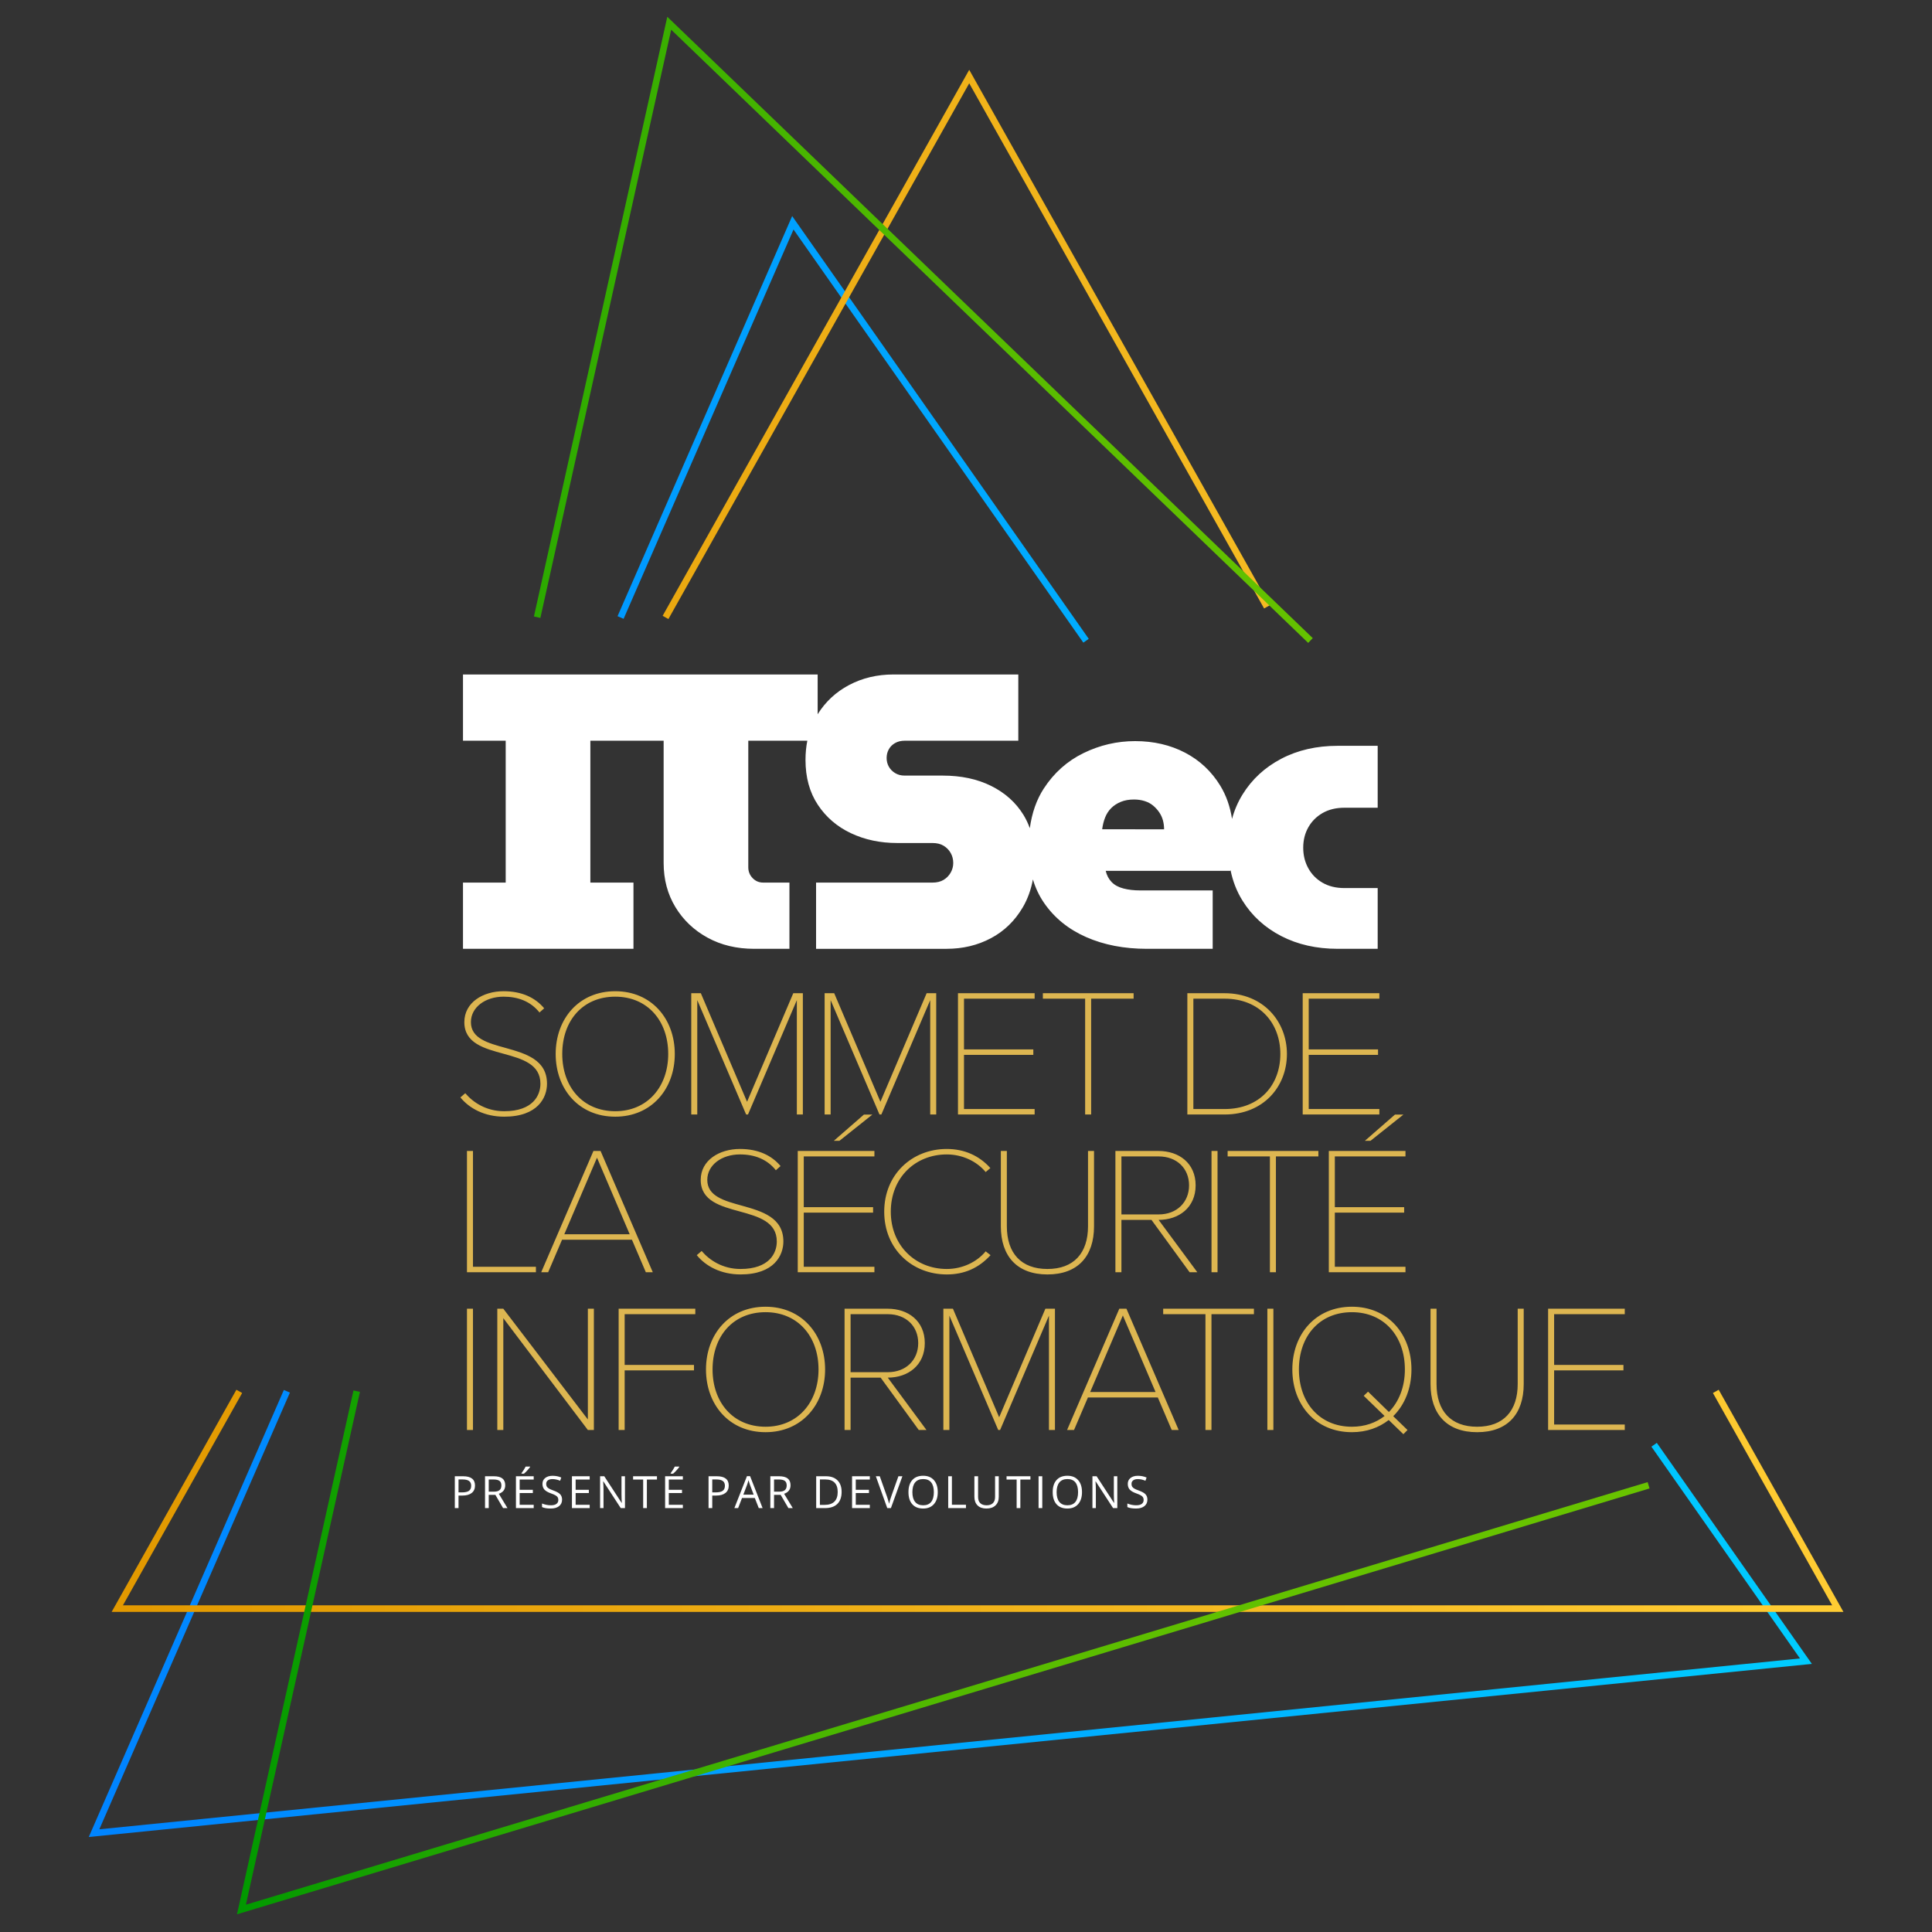 <?xml version="1.0" encoding="utf-8"?>
<!-- Generator: Adobe Illustrator 27.8.0, SVG Export Plug-In . SVG Version: 6.00 Build 0)  -->
<svg version="1.1" id="Layer_1" xmlns="http://www.w3.org/2000/svg" xmlns:xlink="http://www.w3.org/1999/xlink" x="0px" y="0px"
	 width="400px" height="400px" viewBox="0 0 400 400" style="enable-background:new 0 0 400 400;" xml:space="preserve">
<rect x="0" y="0" width="400" height="400" fill="#333333" stroke="none"/>
<style type="text/css">
	.st0{fill:#DDB651;}
	.st1{fill:#FFFFFF;}
	.st2{fill:url(#SVGID_1_);}
	.st3{fill:url(#SVGID_00000159437029285286486040000009697468425122301069_);}
	.st4{fill:url(#SVGID_00000147217097246996349810000011149823367915437442_);}
</style>
<path class="st0" d="M96.33,226.34c1.595,1.882,4.318,3.727,8.052,3.727c5.99,0,7.507-3.313,7.507-5.685
	c0-4.066-3.773-5.157-7.624-6.212c-4.006-1.092-8.129-2.183-8.129-6.55c0-4.066,3.851-6.4,8.129-6.4
	c3.812,0,6.574,1.355,8.402,3.539l-0.972,0.866c-1.828-2.296-4.434-3.275-7.429-3.275c-3.773,0-6.768,2.184-6.768,5.27
	c0,3.388,3.501,4.329,7.196,5.346c4.162,1.167,8.557,2.447,8.557,7.416c0,2.824-1.867,6.814-8.868,6.814
	c-4.045,0-7.196-1.694-9.063-3.99L96.33,226.34z M127.379,205.221c7.507,0,12.33,5.722,12.33,12.988
	c0,7.266-4.824,12.988-12.33,12.988c-7.546,0-12.331-5.722-12.331-12.988S119.833,205.221,127.379,205.221z M127.379,206.35
	c-6.729,0-10.97,4.969-10.97,11.858c0,6.814,4.24,11.858,10.97,11.858c6.651,0,10.969-5.045,10.969-11.858
	C138.348,211.319,134.03,206.35,127.379,206.35z M164.979,230.745v-23.679l-10.113,23.679h-0.389l-10.114-23.679v23.679h-1.245
	v-25.11h1.984l9.569,22.475l9.569-22.475h1.983v25.11H164.979z M192.59,230.745v-23.679l-10.113,23.679h-0.389l-10.114-23.679
	v23.679h-1.245v-25.11h1.984l9.569,22.475l9.569-22.475h1.983v25.11H192.59z M198.34,230.745v-25.11h15.87v1.129h-14.625v10.503
	h14.353v1.129h-14.353v11.218h14.625v1.129L198.34,230.745L198.34,230.745z M224.667,230.745v-23.98h-8.752v-1.129h18.787v1.129
	h-8.791v23.98H224.667z M245.829,230.745v-25.11h7.702c8.052,0,12.914,5.873,12.914,12.574c0,6.777-4.862,12.536-12.914,12.536
	H245.829z M247.074,229.615h6.457c7.352,0,11.552-5.045,11.552-11.407c0-6.287-4.201-11.444-11.552-11.444h-6.457V229.615z
	 M269.71,230.745v-25.11h15.871v1.129h-14.626v10.503h14.353v1.129h-14.353v11.218h14.626v1.129L269.71,230.745L269.71,230.745z
	 M96.679,263.406v-25.11h1.245v23.98h13.031v1.129L96.679,263.406L96.679,263.406z M133.715,263.406l-2.878-6.739h-14.47
	l-2.878,6.739h-1.439l10.814-25.11h1.478l10.813,25.11H133.715z M123.602,239.689l-6.768,15.849h13.536L123.602,239.689z
	 M145.269,259.002c1.595,1.882,4.318,3.727,8.052,3.727c5.99,0,7.507-3.313,7.507-5.685c0-4.066-3.773-5.157-7.624-6.212
	c-4.006-1.092-8.129-2.184-8.129-6.551c0-4.066,3.851-6.4,8.129-6.4c3.812,0,6.574,1.355,8.402,3.539l-0.972,0.866
	c-1.828-2.296-4.434-3.276-7.429-3.276c-3.773,0-6.768,2.184-6.768,5.271c0,3.388,3.501,4.33,7.196,5.346
	c4.162,1.167,8.557,2.447,8.557,7.416c0,2.823-1.867,6.814-8.868,6.814c-4.045,0-7.196-1.694-9.063-3.991L145.269,259.002z
	 M165.166,263.406v-25.11h15.871v1.129h-14.626v10.503h14.353v1.129h-14.353v11.218h14.626v1.129L165.166,263.406L165.166,263.406z
	 M173.802,236.188h-1.167l6.224-5.421h1.751L173.802,236.188z M183.068,250.87c0-7.718,5.756-12.988,12.952-12.988
	c3.656,0,6.729,1.393,9.024,3.953l-0.972,0.828c-1.828-2.221-4.823-3.651-8.052-3.651c-6.496,0-11.591,4.782-11.591,11.859
	c0,7.002,5.095,11.858,11.591,11.858c3.229,0,6.224-1.431,8.052-3.651l1.011,0.79c-2.451,2.673-5.407,3.991-9.063,3.991
	C188.824,263.858,183.068,258.587,183.068,250.87z M207.213,238.296h1.245v15.586c0,5.572,2.956,8.847,8.402,8.847
	c5.446,0,8.402-3.275,8.402-8.847v-15.586h1.245v15.586c0,6.212-3.345,9.977-9.647,9.977c-6.301,0-9.647-3.802-9.647-9.977V238.296z
	 M246.299,263.406l-7.897-10.842h-6.224v10.842h-1.245v-25.11h8.947c4.201,0,7.663,2.522,7.663,7.115
	c0,4.593-3.462,7.153-7.663,7.153l8.013,10.842L246.299,263.406L246.299,263.406z M239.881,239.425h-7.702v12.009h7.702
	c3.812,0,6.301-2.56,6.301-6.023S243.693,239.425,239.881,239.425z M250.831,263.406v-25.11h1.245v25.11H250.831z M262.921,263.406
	v-23.98h-8.752v-1.129h18.787v1.129h-8.791v23.98H262.921z M275.117,263.406v-25.11h15.871v1.129h-14.626v10.503h14.353v1.129
	h-14.353v11.218h14.626v1.129L275.117,263.406L275.117,263.406z M283.752,236.188h-1.167l6.224-5.421h1.751L283.752,236.188z
	 M96.679,296.067v-25.11h1.245v25.11H96.679z M121.71,296.067l-17.504-23.153v23.153h-1.245v-25.11h1.245l17.504,22.927v-22.927
	h1.245v25.11H121.71z M128.083,296.067v-25.11h15.871v1.129h-14.626v10.503h14.353v1.129h-14.353v12.348L128.083,296.067
	L128.083,296.067z M158.498,270.543c7.507,0,12.33,5.722,12.33,12.988s-4.824,12.988-12.33,12.988
	c-7.546,0-12.331-5.722-12.331-12.988S150.952,270.543,158.498,270.543z M158.498,271.673c-6.729,0-10.97,4.969-10.97,11.858
	c0,6.814,4.24,11.858,10.97,11.858c6.651,0,10.969-5.045,10.969-11.858C169.467,276.642,165.149,271.673,158.498,271.673z
	 M190.224,296.067l-7.897-10.842h-6.224v10.842h-1.245v-25.11h8.947c4.201,0,7.663,2.522,7.663,7.115
	c0,4.593-3.462,7.153-7.663,7.153l8.013,10.842L190.224,296.067L190.224,296.067z M183.806,272.087h-7.702v12.009h7.702
	c3.812,0,6.301-2.56,6.301-6.023S187.618,272.087,183.806,272.087z M217.174,296.067v-23.68l-10.113,23.68h-0.389l-10.114-23.68
	v23.68h-1.245v-25.11h1.984l9.569,22.475l9.569-22.475h1.983v25.11H217.174z M242.591,296.067l-2.878-6.739h-14.47l-2.878,6.739
	h-1.439l10.814-25.11h1.478l10.813,25.11H242.591z M232.477,272.35l-6.768,15.849h13.536L232.477,272.35z M249.577,296.067v-23.981
	h-8.752v-1.129h18.787v1.129h-8.791v23.981H249.577z M262.395,296.067v-25.11h1.245v25.11H262.395z M288.453,293.206l2.957,2.861
	l-0.856,0.866l-3.034-2.937c-2.023,1.581-4.59,2.522-7.624,2.522c-7.546,0-12.331-5.722-12.331-12.988s4.784-12.988,12.331-12.988
	c7.507,0,12.33,5.722,12.33,12.988C292.226,287.409,290.865,290.834,288.453,293.206z M286.664,293.169l-4.318-4.179l0.895-0.866
	l4.318,4.217c2.101-2.146,3.306-5.233,3.306-8.809c0-6.889-4.318-11.858-10.969-11.858c-6.729,0-10.97,4.969-10.97,11.858
	c0,6.814,4.24,11.858,10.97,11.858C282.58,295.39,284.874,294.561,286.664,293.169z M296.175,270.958h1.245v15.586
	c0,5.571,2.956,8.846,8.402,8.846c5.445,0,8.402-3.275,8.402-8.846v-15.586h1.245v15.586c0,6.211-3.345,9.976-9.647,9.976
	c-6.302,0-9.647-3.802-9.647-9.976L296.175,270.958L296.175,270.958z M320.52,296.067v-25.11h15.871v1.129h-14.626v10.503h14.353
	v1.129h-14.353v11.218h14.626v1.129H320.52L320.52,296.067L320.52,296.067z"/>
<path class="st1" d="M273.833,168.328c1.271-0.73,2.772-1.095,4.504-1.095h6.897v-12.82h-8.276c-4.382,0-8.276,0.892-11.684,2.678
	c-3.408,1.785-6.085,4.26-8.033,7.424c-0.956,1.554-1.675,3.231-2.162,5.026c-0.397-2.553-1.198-4.842-2.422-6.852
	c-1.813-2.974-4.247-5.26-7.302-6.856c-3.057-1.595-6.505-2.393-10.345-2.393c-3.732,0-7.29,0.825-10.67,2.474
	c-3.382,1.65-6.126,4.098-8.236,7.343c-1.502,2.31-2.458,5.054-2.891,8.214c-0.353-0.978-0.791-1.907-1.328-2.778
	c-1.569-2.542-3.787-4.53-6.653-5.964c-2.868-1.433-6.221-2.15-10.062-2.15h-7.87c-0.759,0-1.42-0.175-1.988-0.528
	c-0.568-0.351-1.002-0.798-1.299-1.339c-0.298-0.54-0.446-1.136-0.446-1.785c0-0.649,0.148-1.244,0.446-1.785
	c0.297-0.54,0.73-0.974,1.299-1.298c0.568-0.325,1.23-0.487,1.988-0.487h23.53v-13.712h-25.883c-3.355,0-6.41,0.73-9.169,2.191
	c-2.714,1.437-4.876,3.454-6.491,6.042v-8.233H95.856v13.712h8.844v29.373h-8.844v13.712h35.296v-13.712h-8.925v-29.373h15.172
	v25.316c0,3.408,0.811,6.451,2.434,9.128c1.623,2.678,3.84,4.787,6.654,6.329c2.812,1.542,6.031,2.312,9.655,2.312h7.303v-13.712
	h-5.437c-0.866,0-1.596-0.31-2.191-0.933c-0.596-0.621-0.892-1.365-0.892-2.231v-26.208h12.222
	c-0.248,1.256-0.377,2.579-0.377,3.976c0,3.625,0.852,6.722,2.556,9.291c1.704,2.57,3.989,4.531,6.857,5.883
	c2.866,1.353,6.057,2.028,9.574,2.028h7.302c0.919,0,1.69,0.19,2.312,0.568c0.621,0.379,1.108,0.88,1.461,1.501
	c0.351,0.622,0.527,1.312,0.527,2.069c0,0.703-0.176,1.366-0.527,1.988c-0.353,0.622-0.84,1.123-1.461,1.501
	c-0.622,0.379-1.393,0.568-2.312,0.568H168.96v13.712h27.02c3.354,0,6.411-0.73,9.169-2.191c2.759-1.461,4.962-3.597,6.613-6.41
	c1.003-1.711,1.697-3.635,2.09-5.767c0.532,1.761,1.289,3.376,2.291,4.834c2.137,3.112,5.044,5.477,8.723,7.1
	c3.678,1.623,7.871,2.434,12.577,2.434h13.631v-12.09h-15.011c-1.298,0-2.462-0.134-3.488-0.406c-1.028-0.27-1.84-0.716-2.434-1.339
	c-0.596-0.621-1.002-1.392-1.217-2.312h25.802c0.013-0.056,0.024-0.119,0.037-0.176c0.462,2.307,1.286,4.422,2.478,6.342
	c1.947,3.138,4.625,5.586,8.033,7.343c3.407,1.758,7.302,2.637,11.684,2.637h8.276v-12.577h-6.897c-1.732,0-3.233-0.365-4.504-1.095
	c-1.271-0.73-2.259-1.731-2.961-3.002c-0.703-1.27-1.055-2.69-1.055-4.26c0-1.568,0.351-2.974,1.055-4.22
	C271.574,170.046,272.561,169.058,273.833,168.328z M228.193,171.695c0.108-0.865,0.31-1.676,0.608-2.434
	c0.297-0.757,0.717-1.406,1.257-1.947c0.54-0.54,1.203-0.973,1.988-1.298c0.784-0.325,1.69-0.487,2.718-0.487
	c0.811,0,1.555,0.109,2.231,0.325c0.676,0.217,1.257,0.528,1.744,0.933s0.905,0.866,1.258,1.38c0.351,0.515,0.609,1.069,0.771,1.663
	c0.163,0.596,0.244,1.217,0.244,1.866L228.193,171.695L228.193,171.695z"/>
<linearGradient id="SVGID_1_" gradientUnits="userSpaceOnUse" x1="18.375" y1="212.534" x2="375.131" y2="212.534">
	<stop  offset="0.015" style="stop-color:#0084FF"/>
	<stop  offset="1" style="stop-color:#00CCFF"/>
</linearGradient>
<path class="st2" d="M375.131,344.494l-1.163,0.116L18.375,380.333l40.394-92.556l1.255,0.547l-39.458,90.413l352.102-35.372
	l-30.761-43.849l1.12-0.786L375.131,344.494z M164.01,44.735l-36.153,82.84l1.254,0.547l35.179-80.605l59.787,85.224l0.218,0.311
	l1.12-0.787L164.01,44.735z"/>
<linearGradient id="SVGID_00000070828429729960004980000011712153601881713564_" gradientUnits="userSpaceOnUse" x1="23.115" y1="174.092" x2="381.666" y2="174.092">
	<stop  offset="0.014" style="stop-color:#E29900"/>
	<stop  offset="0.99" style="stop-color:#FFCC33"/>
</linearGradient>
<path style="fill:url(#SVGID_00000070828429729960004980000011712153601881713564_);" d="M381.666,333.73H23.115l25.827-45.996
	l1.194,0.668l-24.683,43.96h353.874l-24.683-43.96l1.194-0.668L381.666,333.73z M200.998,15.042l-0.331-0.589l-63.474,113.044
	l1.194,0.669l62.28-110.917l60.866,108.398l0.186,0.331l1.194-0.67L200.998,15.042z"/>
<linearGradient id="SVGID_00000171696147761314901230000011173115405612212906_" gradientUnits="userSpaceOnUse" x1="49.065" y1="199.904" x2="341.522" y2="199.904">
	<stop  offset="0" style="stop-color:#009900"/>
	<stop  offset="0.072" style="stop-color:#11A000"/>
	<stop  offset="0.236" style="stop-color:#30AC00"/>
	<stop  offset="0.406" style="stop-color:#49B600"/>
	<stop  offset="0.584" style="stop-color:#5ABD00"/>
	<stop  offset="0.774" style="stop-color:#65C200"/>
	<stop  offset="0.999" style="stop-color:#68C300"/>
</linearGradient>
<path style="fill:url(#SVGID_00000171696147761314901230000011173115405612212906_);" d="M341.521,308.167l-0.363,0.109
	L49.065,396.335l0.253-1.141l23.866-107.315l1.336,0.298l-0.083,0.37L50.91,394.35l290.215-87.493L341.521,308.167z M139.033,4.319
	l-0.878-0.845l-27.529,123.792l-0.083,0.37l1.336,0.298L138.962,6.15l131.884,126.954l0.948-0.986L139.033,4.319z"/>
<path class="st1" d="M98.346,307.563c0,0.667-0.228,1.181-0.683,1.54c-0.455,0.359-1.107,0.539-1.955,0.539h-0.776v2.593h-0.766
	v-6.594h1.709C97.522,305.642,98.346,306.283,98.346,307.563z M94.932,308.984h0.69c0.68,0,1.171-0.11,1.475-0.329
	s0.456-0.571,0.456-1.055c0-0.436-0.143-0.761-0.429-0.974c-0.286-0.214-0.731-0.32-1.335-0.32h-0.857L94.932,308.984
	L94.932,308.984z M101.186,309.494v2.742h-0.766v-6.594h1.808c0.809,0,1.406,0.155,1.793,0.465c0.386,0.309,0.58,0.776,0.58,1.398
	c0,0.872-0.442,1.461-1.326,1.768l1.791,2.963h-0.907l-1.597-2.742L101.186,309.494L101.186,309.494z M101.186,308.835h1.051
	c0.541,0,0.938-0.107,1.191-0.322s0.379-0.537,0.379-0.967c0-0.436-0.129-0.75-0.386-0.943c-0.257-0.192-0.67-0.289-1.238-0.289
	h-0.997L101.186,308.835L101.186,308.835z M110.497,312.236h-3.675v-6.594h3.675v0.681h-2.909v2.124h2.733v0.677h-2.733v2.427h2.909
	V312.236z M116.372,310.482c0,0.58-0.211,1.032-0.632,1.357c-0.421,0.325-0.992,0.487-1.714,0.487c-0.782,0-1.383-0.101-1.804-0.302
	v-0.74c0.27,0.114,0.565,0.205,0.884,0.27c0.319,0.066,0.635,0.099,0.947,0.099c0.511,0,0.896-0.097,1.155-0.291
	c0.258-0.194,0.388-0.464,0.388-0.809c0-0.228-0.046-0.416-0.137-0.561c-0.092-0.146-0.245-0.28-0.46-0.404
	c-0.215-0.123-0.542-0.263-0.981-0.419c-0.613-0.22-1.052-0.479-1.315-0.781s-0.394-0.693-0.394-1.177
	c0-0.508,0.191-0.913,0.573-1.213c0.382-0.301,0.887-0.451,1.515-0.451c0.656,0,1.258,0.12,1.809,0.36l-0.239,0.668
	c-0.544-0.229-1.073-0.343-1.588-0.343c-0.406,0-0.723,0.087-0.951,0.261c-0.229,0.174-0.343,0.417-0.343,0.726
	c0,0.228,0.042,0.416,0.126,0.561c0.084,0.146,0.226,0.28,0.426,0.401c0.2,0.122,0.506,0.256,0.918,0.404
	c0.692,0.247,1.168,0.511,1.427,0.794C116.243,309.664,116.372,310.031,116.372,310.482z M122.089,312.236h-3.675v-6.594h3.675
	v0.681h-2.909v2.124h2.733v0.677h-2.733v2.427h2.909V312.236z M129.394,312.236h-0.875l-3.604-5.534h-0.036
	c0.048,0.649,0.072,1.245,0.072,1.786v3.748h-0.708v-6.594h0.866l3.594,5.511h0.036c-0.006-0.081-0.02-0.342-0.041-0.783
	c-0.021-0.44-0.029-0.756-0.023-0.945v-3.784h0.718L129.394,312.236L129.394,312.236z M133.929,312.236h-0.766v-5.913h-2.088v-0.681
	h4.943v0.681h-2.088L133.929,312.236L133.929,312.236z M141.378,312.236h-3.675v-6.594h3.675v0.681h-2.909v2.124h2.733v0.677h-2.733
	v2.427h2.909V312.236z M138.852,305.002c0.144-0.186,0.3-0.412,0.467-0.677s0.298-0.495,0.395-0.69h0.911v0.095
	c-0.132,0.195-0.33,0.436-0.591,0.722c-0.262,0.286-0.489,0.507-0.681,0.662h-0.5V305.002z M107.972,305.002
	c0.145-0.186,0.3-0.412,0.467-0.677c0.167-0.265,0.298-0.495,0.395-0.69h0.911v0.095c-0.132,0.195-0.33,0.436-0.591,0.722
	c-0.262,0.286-0.489,0.507-0.681,0.662h-0.5V305.002z M150.879,307.563c0,0.667-0.228,1.181-0.683,1.54
	c-0.455,0.359-1.107,0.539-1.955,0.539h-0.776v2.593h-0.766v-6.594h1.709C150.055,305.642,150.879,306.283,150.879,307.563z
	 M147.464,308.984h0.69c0.68,0,1.171-0.11,1.475-0.329c0.304-0.219,0.456-0.571,0.456-1.055c0-0.436-0.143-0.761-0.429-0.974
	c-0.286-0.214-0.731-0.32-1.335-0.32h-0.857V308.984z M157.096,312.236l-0.821-2.097h-2.643l-0.812,2.097h-0.776l2.607-6.62h0.645
	l2.593,6.62H157.096z M156.037,309.448l-0.767-2.043c-0.099-0.258-0.201-0.576-0.307-0.951c-0.066,0.289-0.161,0.606-0.284,0.951
	l-0.776,2.043H156.037z M160.256,309.494v2.742h-0.766v-6.594h1.808c0.809,0,1.406,0.155,1.793,0.465
	c0.386,0.309,0.58,0.776,0.58,1.398c0,0.872-0.442,1.461-1.326,1.768l1.791,2.963h-0.907l-1.597-2.742L160.256,309.494
	L160.256,309.494z M160.256,308.835h1.051c0.541,0,0.938-0.107,1.191-0.322c0.252-0.215,0.379-0.537,0.379-0.967
	c0-0.436-0.129-0.75-0.386-0.943c-0.257-0.192-0.67-0.289-1.238-0.289h-0.997L160.256,308.835L160.256,308.835z M174.248,308.876
	c0,1.088-0.295,1.92-0.886,2.496c-0.591,0.576-1.441,0.864-2.551,0.864h-1.826v-6.594h2.021c1.026,0,1.822,0.284,2.39,0.852
	C173.964,307.062,174.248,307.856,174.248,308.876z M173.436,308.902c0-0.86-0.215-1.508-0.647-1.943
	c-0.432-0.436-1.073-0.654-1.923-0.654h-1.114v5.268h0.933c0.914,0,1.601-0.225,2.061-0.674
	C173.207,310.449,173.436,309.784,173.436,308.902z M180.086,312.236h-3.675v-6.594h3.675v0.681h-2.909v2.124h2.733v0.677h-2.733
	v2.427h2.909V312.236z M186.006,305.642h0.825l-2.376,6.594h-0.758l-2.363-6.594h0.812l1.515,4.267
	c0.174,0.49,0.313,0.967,0.415,1.43c0.108-0.487,0.249-0.972,0.424-1.457L186.006,305.642z M194.154,308.93
	c0,1.055-0.267,1.885-0.801,2.49c-0.534,0.604-1.276,0.907-2.226,0.907c-0.971,0-1.72-0.297-2.248-0.891
	c-0.528-0.594-0.791-1.432-0.791-2.514c0-1.073,0.265-1.905,0.794-2.496c0.529-0.591,1.28-0.886,2.255-0.886
	c0.947,0,1.687,0.3,2.219,0.902C193.888,307.042,194.154,307.871,194.154,308.93z M188.9,308.93c0,0.893,0.19,1.57,0.571,2.032
	c0.38,0.461,0.933,0.692,1.658,0.692c0.731,0,1.282-0.23,1.655-0.69c0.373-0.46,0.559-1.138,0.559-2.034
	c0-0.886-0.186-1.56-0.557-2.019c-0.371-0.458-0.921-0.687-1.649-0.687c-0.731,0-1.286,0.231-1.667,0.692
	C189.091,307.378,188.9,308.049,188.9,308.93z M196.317,312.236v-6.594h0.766v5.899h2.909v0.695H196.317z M206.784,305.642v4.267
	c0,0.752-0.227,1.342-0.681,1.773c-0.454,0.43-1.078,0.645-1.872,0.645c-0.794,0-1.408-0.216-1.842-0.649
	c-0.435-0.433-0.652-1.028-0.652-1.786v-4.248h0.766v4.303c0,0.55,0.15,0.972,0.451,1.267c0.301,0.295,0.742,0.442,1.326,0.442
	c0.557,0,0.985-0.148,1.286-0.444c0.3-0.296,0.451-0.721,0.451-1.274v-4.294H206.784z M211.251,312.236h-0.766v-5.913h-2.088v-0.681
	h4.943v0.681h-2.088L211.251,312.236L211.251,312.236z M215.025,312.236v-6.594h0.766v6.594H215.025z M224.016,308.93
	c0,1.055-0.267,1.885-0.801,2.49c-0.534,0.604-1.276,0.907-2.226,0.907c-0.971,0-1.72-0.297-2.248-0.891
	c-0.528-0.594-0.791-1.432-0.791-2.514c0-1.073,0.265-1.905,0.794-2.496c0.529-0.591,1.28-0.886,2.255-0.886
	c0.947,0,1.687,0.3,2.219,0.902C223.75,307.042,224.016,307.871,224.016,308.93z M218.761,308.93c0,0.893,0.19,1.57,0.571,2.032
	c0.38,0.461,0.933,0.692,1.658,0.692c0.731,0,1.282-0.23,1.655-0.69c0.373-0.46,0.559-1.138,0.559-2.034
	c0-0.886-0.186-1.56-0.557-2.019c-0.371-0.458-0.921-0.687-1.649-0.687c-0.731,0-1.286,0.231-1.667,0.692
	C218.952,307.378,218.761,308.049,218.761,308.93z M231.329,312.236h-0.875l-3.604-5.534h-0.036
	c0.048,0.649,0.072,1.245,0.072,1.786v3.748h-0.708v-6.594h0.866l3.594,5.511h0.036c-0.006-0.081-0.02-0.342-0.041-0.783
	c-0.021-0.44-0.029-0.756-0.023-0.945v-3.784h0.718L231.329,312.236L231.329,312.236z M237.556,310.482
	c0,0.58-0.211,1.032-0.632,1.357c-0.421,0.325-0.992,0.487-1.714,0.487c-0.782,0-1.383-0.101-1.804-0.302v-0.74
	c0.27,0.114,0.565,0.205,0.884,0.27c0.319,0.066,0.635,0.099,0.947,0.099c0.511,0,0.896-0.097,1.154-0.291
	c0.258-0.194,0.388-0.464,0.388-0.809c0-0.228-0.046-0.416-0.137-0.561c-0.092-0.146-0.245-0.28-0.46-0.404
	c-0.215-0.123-0.542-0.263-0.981-0.419c-0.613-0.22-1.051-0.479-1.315-0.781c-0.263-0.301-0.394-0.693-0.394-1.177
	c0-0.508,0.191-0.913,0.573-1.213c0.382-0.301,0.887-0.451,1.515-0.451c0.656,0,1.258,0.12,1.809,0.36l-0.239,0.668
	c-0.544-0.229-1.073-0.343-1.588-0.343c-0.406,0-0.723,0.087-0.951,0.261c-0.229,0.174-0.343,0.417-0.343,0.726
	c0,0.228,0.042,0.416,0.126,0.561c0.084,0.146,0.226,0.28,0.426,0.401c0.2,0.122,0.506,0.256,0.918,0.404
	c0.692,0.247,1.168,0.511,1.427,0.794C237.425,309.664,237.556,310.031,237.556,310.482z"/>
</svg>
